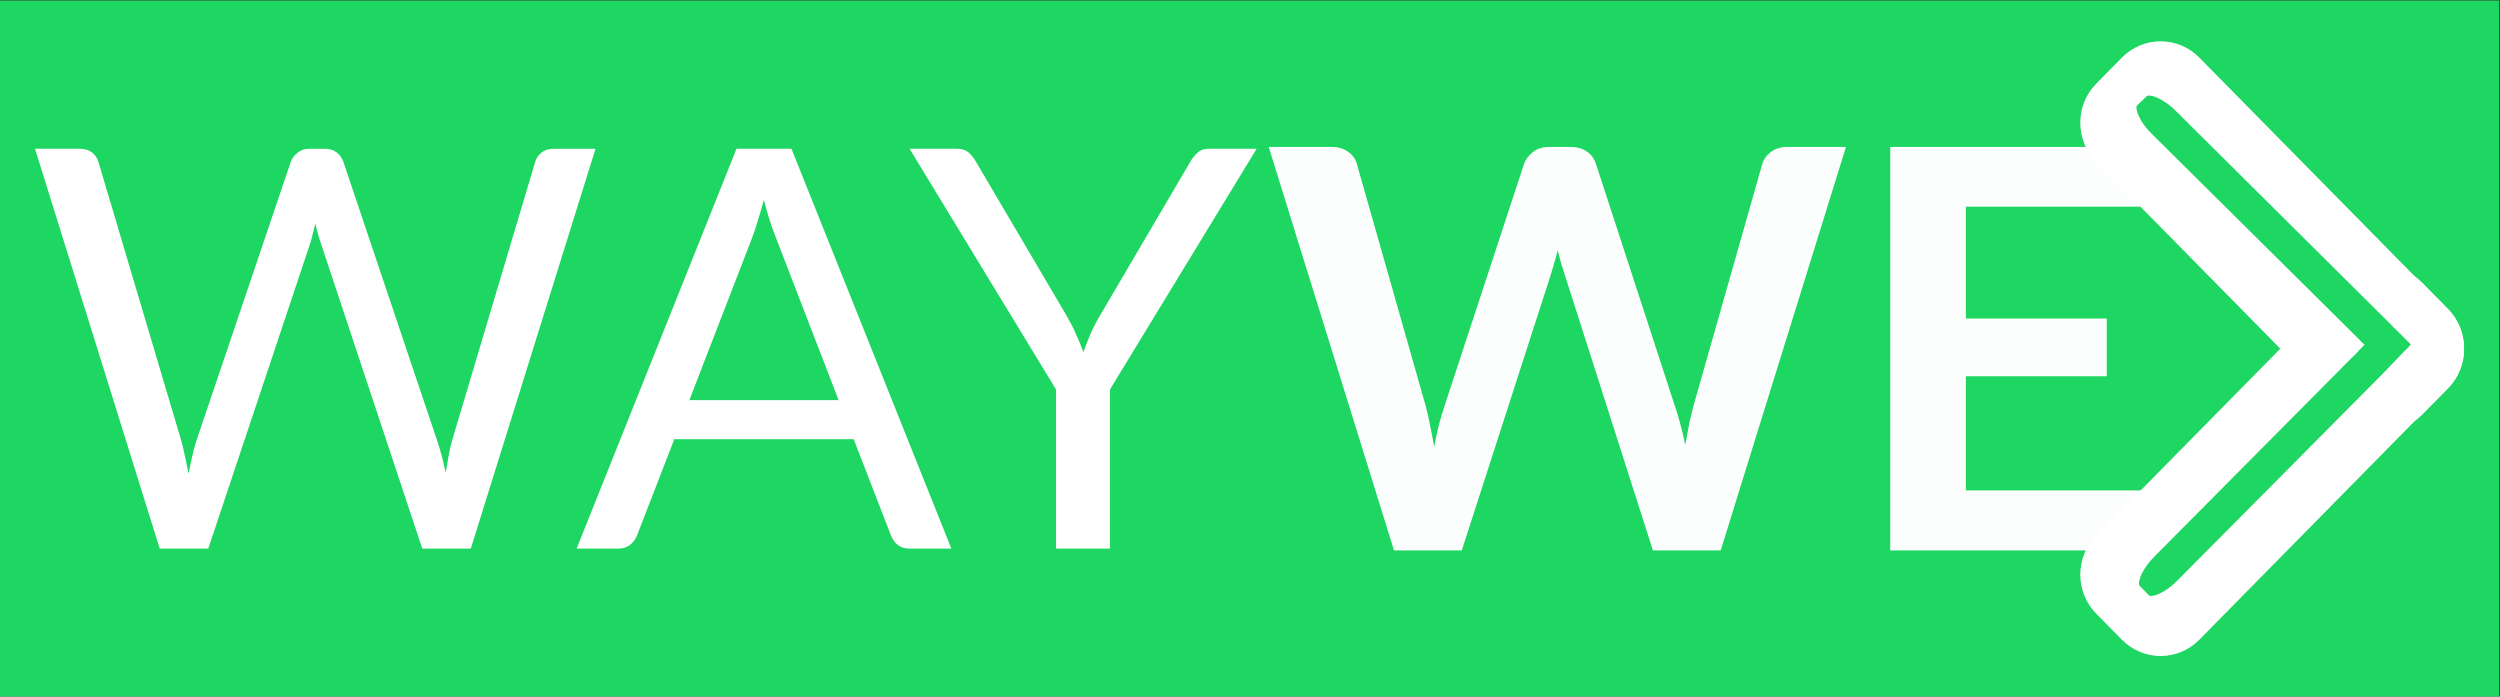 <?xml version="1.0" encoding="UTF-8" standalone="no"?>
<svg
   xmlns:dc="http://purl.org/dc/elements/1.1/"
   xmlns:cc="http://creativecommons.org/ns#"
   xmlns:rdf="http://www.w3.org/1999/02/22-rdf-syntax-ns#"
   xmlns:svg="http://www.w3.org/2000/svg"
   xmlns="http://www.w3.org/2000/svg"
   viewBox="0 0 716.652 199.678"
   height="199.678"
   width="716.652"
   xml:space="preserve"
   id="svg835"
   version="1.1"><rect x="0" y="0" width="716.652" height="199.678" fill="#333333" stroke="none"/><defs
     id="defs839"><clipPath
       id="clipPath861"
       clipPathUnits="userSpaceOnUse"><path
         id="path859"
         d="M 0,612 H 792 V 0 H 0 Z" /></clipPath></defs><g
     transform="matrix(1.333,0,0,-1.333,-175.416,540.254)"
     id="g843"><path
       id="path845"
       style="fill:#1ed662;fill-opacity:1;fill-rule:nonzero;stroke:none;stroke-width:0.408"
       d="M 131.562,255.432 H 669.051 V 405.191 H 131.562 Z" /><g
       transform="translate(-10.475)"
       id="g1442"><g
         transform="translate(2.136)"
         id="g1477"><g
           transform="translate(19.943,1.103)"
           id="g855"
           style="stroke:#ffffff;stroke-width:3.75;stroke-miterlimit:4;stroke-dasharray:none;stroke-opacity:1"><g
             clip-path="url(#clipPath861)"
             id="g857"
             style="stroke:#ffffff;stroke-width:3.75;stroke-miterlimit:4;stroke-dasharray:none;stroke-opacity:1"><g
               transform="translate(639.6,316.378)"
               id="g863"
               style="stroke:#ffffff;stroke-width:3.75;stroke-miterlimit:4;stroke-dasharray:none;stroke-opacity:1"><path
                 id="path865"
                 style="fill:#ffffff;fill-opacity:1;fill-rule:nonzero;stroke:#ffffff;stroke-width:3.75;stroke-miterlimit:4;stroke-dasharray:none;stroke-opacity:1"
                 d="m 0,0 c -3.855,-3.915 -10.106,-3.915 -13.962,-0.001 l -53.517,54.334 c -3.854,3.913 -3.854,10.26 0,14.174 l 5.526,5.609 c 3.855,3.915 10.106,3.915 13.963,0 L 5.526,19.784 c 3.856,-3.915 3.854,-10.26 0,-14.175 z" /></g><g
               transform="translate(645.126,336.428)"
               id="g867"
               style="stroke:#ffffff;stroke-width:3.75;stroke-miterlimit:4;stroke-dasharray:none;stroke-opacity:1"><path
                 id="path869"
                 style="fill:#ffffff;fill-opacity:1;fill-rule:nonzero;stroke:#ffffff;stroke-width:3.75;stroke-miterlimit:4;stroke-dasharray:none;stroke-opacity:1"
                 d="m 0,0 c 3.854,-3.914 3.854,-10.26 0,-14.174 l -53.518,-54.332 c -3.855,-3.914 -10.106,-3.914 -13.962,0 l -5.525,5.608 c -3.854,3.914 -3.854,10.261 0,14.175 L -19.488,5.61 c 3.855,3.914 10.106,3.914 13.962,0 z" /></g><g
               transform="translate(638.313,332.652)"
               id="g871"
               style="stroke:#ffffff;stroke-width:3.75;stroke-miterlimit:4;stroke-dasharray:none;stroke-opacity:1"><path
                 id="path873"
                 style="fill:#1ed662;fill-opacity:1;fill-rule:nonzero;stroke:#ffffff;stroke-width:3.75;stroke-miterlimit:4;stroke-dasharray:none;stroke-opacity:1"
                 d="m 0,0 c 1.497,-1.548 0.051,-5.484 -3.23,-8.791 l -45.578,-45.897 c -3.282,-3.303 -7.159,-4.73 -8.66,-3.182 l -2.145,2.221 c -1.5,1.547 -0.054,5.484 3.232,8.792 l 45.574,45.894 c 3.284,3.306 7.161,4.731 8.659,3.183 z" /></g><g
               transform="translate(636.164,325.194)"
               id="g875"
               style="stroke:#ffffff;stroke-width:3.75;stroke-miterlimit:4;stroke-dasharray:none;stroke-opacity:1"><path
                 id="path877"
                 style="fill:#1ed662;fill-opacity:1;fill-rule:nonzero;stroke:#ffffff;stroke-width:3.75;stroke-linejoin:bevel;stroke-miterlimit:4;stroke-dasharray:none;stroke-opacity:1"
                 d="M -9.005,3.525 -54.783,48.903 c -3.309,3.289 -4.741,7.171 -3.194,8.672 l 2.22,2.145 c 1.55,1.501 5.492,0.048 8.804,-3.242 L -0.975,10.819 C 2.338,7.529 7.151,6.571 2.221,2.148 l -5.463,-5.673" /></g><g
               transform="translate(633.016,321.858)"
               id="g879"
               style="stroke:#ffffff;stroke-width:3.75;stroke-miterlimit:4;stroke-dasharray:none;stroke-opacity:1"><path
                 id="path881"
                 style="fill:#1ed662;fill-opacity:1;fill-rule:nonzero;stroke:#ffffff;stroke-width:3.75;stroke-miterlimit:4;stroke-dasharray:none;stroke-opacity:1"
                 d="M 2.607,13.713 8.161,8.162" /></g></g></g><g
           id="text1446"
           style="font-style:normal;font-variant:normal;font-weight:normal;font-stretch:normal;font-size:120px;line-height:1.25;font-family:Lato;-inkscape-font-specification:'Lato, Normal';font-variant-ligatures:normal;font-variant-caps:normal;font-variant-numeric:normal;font-feature-settings:normal;text-align:start;letter-spacing:0px;word-spacing:0px;writing-mode:lr-tb;text-anchor:start;fill:#ffffff;fill-opacity:1;stroke:none;stroke-width:0.75"
           transform="scale(1,-1)"
           aria-label="WAY"><path
             d="m 378.618,-321.521 v 34.2 h -11.58 v -34.2 l -31.5,-51.78 h 10.2 q 1.56,0 2.46,0.78 0.9,0.78 1.56,1.92 l 19.68,33.42 q 1.2,2.1 1.98,3.96 0.84,1.86 1.5,3.66 0.66,-1.86 1.44,-3.72 0.78,-1.86 1.98,-3.9 l 19.62,-33.42 q 0.54,-0.96 1.44,-1.8 0.96,-0.9 2.46,-0.9 h 10.32 z m -34.099,34.2 h -9 q -1.56,0 -2.52,-0.78 -0.96,-0.78 -1.44,-1.98 l -8.04,-20.76 h -38.58 l -8.04,20.76 q -0.42,1.08 -1.44,1.92 -1.02,0.84 -2.52,0.84 h -9 l 34.38,-85.98 h 11.82 z m -56.34,-31.92 h 32.1 l -13.5,-34.98 q -1.32,-3.24 -2.58,-8.1 -0.66,2.46 -1.32,4.56 -0.6,2.04 -1.2,3.6 z m -140.719,-54.06 h 9.66 q 1.56,0 2.58,0.78 1.02,0.78 1.38,1.98 l 17.76,59.76 q 0.48,1.62 0.84,3.48 0.42,1.86 0.78,3.9 0.42,-2.04 0.84,-3.9 0.42,-1.92 0.96,-3.48 l 20.22,-59.76 q 0.36,-1.02 1.38,-1.86 1.08,-0.9 2.58,-0.9 h 3.36 q 1.56,0 2.52,0.78 1.02,0.78 1.44,1.98 l 20.1,59.76 q 1.08,3.12 1.92,7.14 0.36,-1.98 0.66,-3.78 0.3,-1.8 0.78,-3.36 l 17.82,-59.76 q 0.3,-1.08 1.32,-1.92 1.08,-0.84 2.58,-0.84 h 9.06 l -26.82,85.98 h -10.44 l -21.78,-65.58 q -0.66,-1.86 -1.2,-4.32 -0.3,1.2 -0.6,2.34 -0.24,1.08 -0.54,1.98 l -21.9,65.58 h -10.44 z"
             style="font-style:normal;font-variant:normal;font-weight:normal;font-stretch:normal;font-size:120px;font-family:Lato;-inkscape-font-specification:'Lato, Normal';font-variant-ligatures:normal;font-variant-caps:normal;font-variant-numeric:normal;font-feature-settings:normal;text-align:start;writing-mode:lr-tb;text-anchor:start;fill:#ffffff;fill-opacity:1;stroke-width:0.75"
             id="path1498" /></g><g
           id="text1450"
           style="font-style:normal;font-variant:normal;font-weight:bold;font-stretch:normal;font-size:120px;line-height:1.25;font-family:Lato;-inkscape-font-specification:'Lato, Bold';font-variant-ligatures:normal;font-variant-caps:normal;font-variant-numeric:normal;font-feature-settings:normal;text-align:start;letter-spacing:0px;word-spacing:0px;writing-mode:lr-tb;text-anchor:start;opacity:0.98;fill:#ffffff;fill-opacity:1;stroke:none;stroke-width:0.75"
           transform="scale(1,-1)"
           aria-label="WE"><path
             d="m 601.152,-373.691 v 12.84 h -38.46 v 24.06 h 30.3 v 12.42 h -30.3 v 24.54 h 38.46 v 12.9 h -54.72 v -86.76 z m -188.385,0 h 13.56 q 2.1,0 3.48,1.02 1.44,0.96 1.92,2.64 l 14.76,51.9 q 0.54,1.92 0.96,4.2 0.48,2.22 0.9,4.74 0.48,-2.52 1.02,-4.74 0.6,-2.28 1.26,-4.2 l 17.04,-51.9 q 0.48,-1.38 1.86,-2.52 1.44,-1.14 3.48,-1.14 h 4.74 q 2.1,0 3.48,1.02 1.38,0.96 1.92,2.64 l 16.92,51.9 q 1.32,3.84 2.28,8.52 0.42,-2.34 0.84,-4.5 0.48,-2.16 0.96,-4.02 l 14.76,-51.9 q 0.42,-1.5 1.86,-2.58 1.44,-1.08 3.48,-1.08 h 12.66 l -26.94,86.76 h -14.58 l -18.96,-59.28 q -0.36,-1.14 -0.78,-2.46 -0.36,-1.32 -0.72,-2.82 -0.36,1.5 -0.78,2.82 -0.36,1.32 -0.72,2.46 l -19.14,59.28 h -14.58 z"
             style="font-style:normal;font-variant:normal;font-weight:bold;font-stretch:normal;font-size:120px;font-family:Lato;-inkscape-font-specification:'Lato, Bold';font-variant-ligatures:normal;font-variant-caps:normal;font-variant-numeric:normal;font-feature-settings:normal;text-align:start;writing-mode:lr-tb;text-anchor:start;fill:#ffffff;fill-opacity:1;stroke-width:0.75"
             id="path1504" /></g></g></g></g></svg>